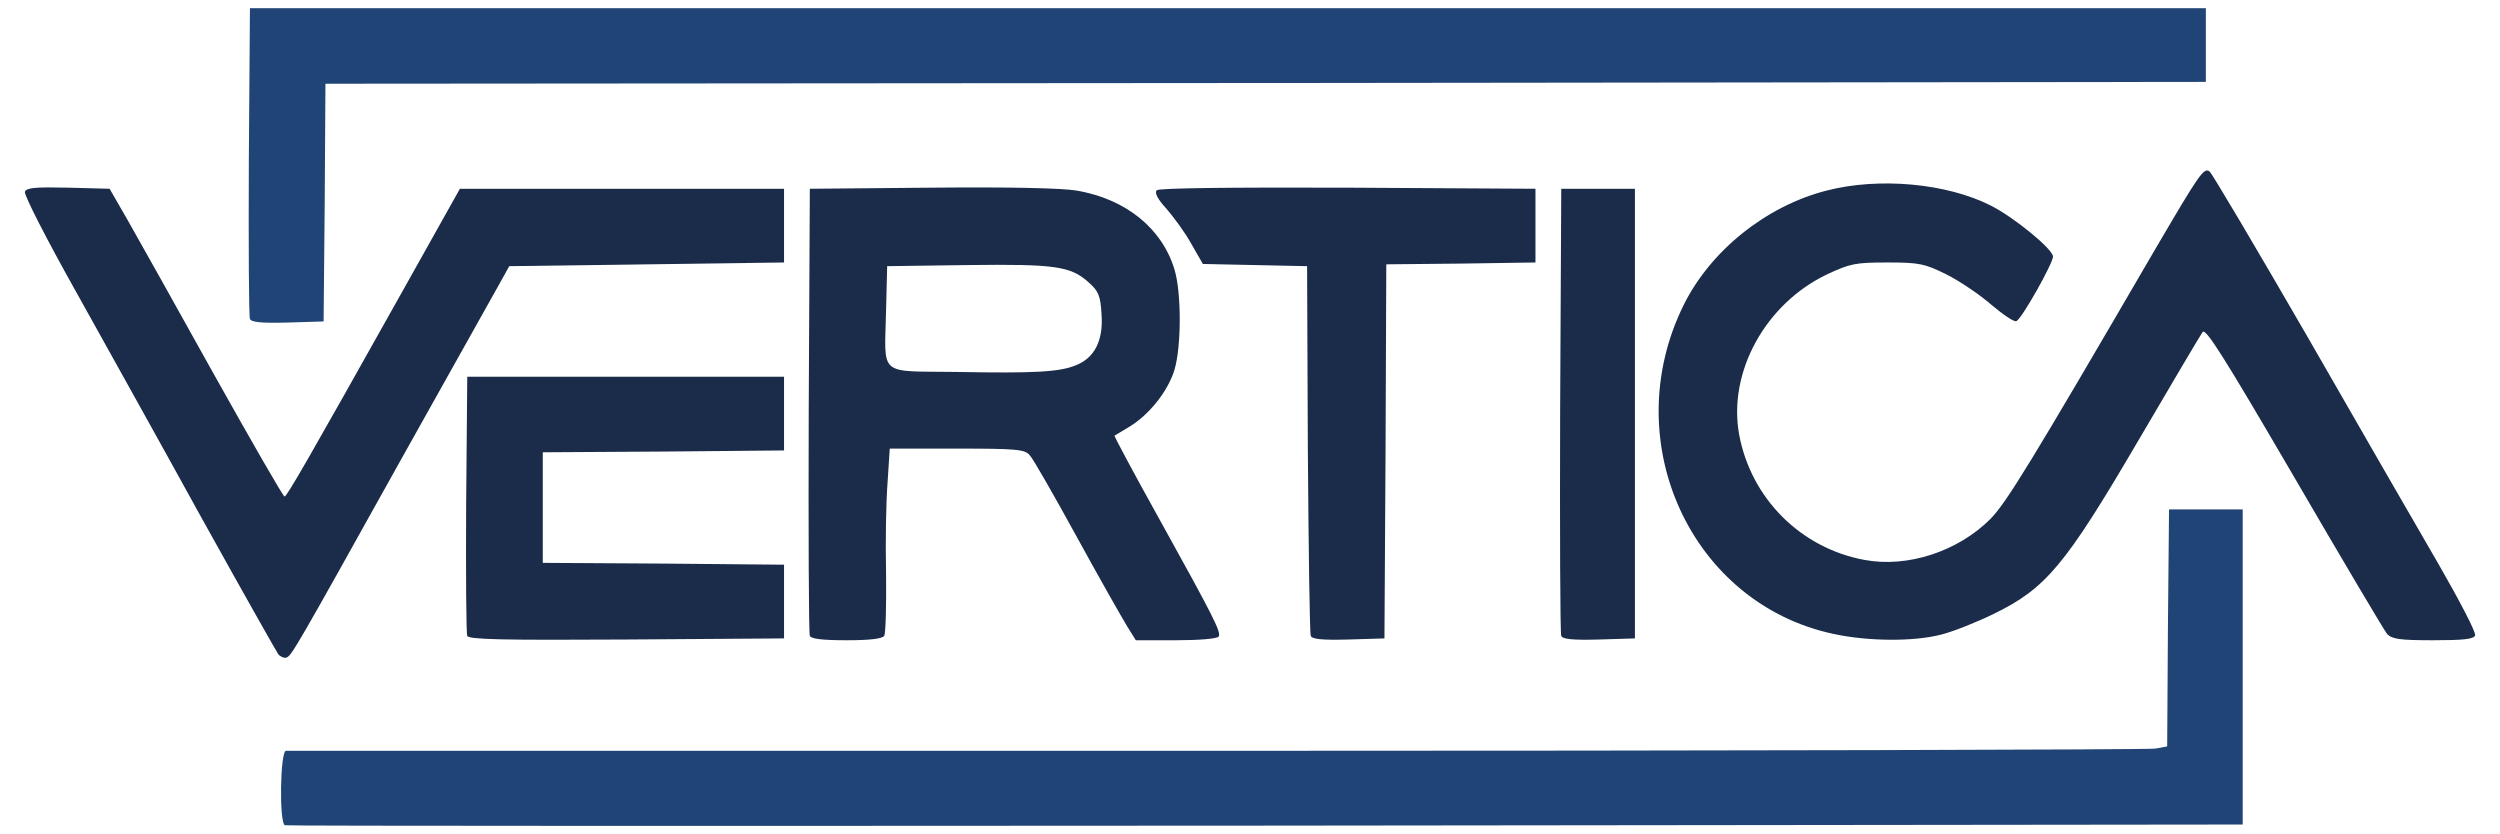 <?xml version="1.0" encoding="UTF-8" standalone="yes"?>
<svg width="983px" height="328px" viewBox="-9.83 -3.28 1002.66 334.56" version="1.1" xmlns="http://www.w3.org/2000/svg" xmlns:xlink="http://www.w3.org/1999/xlink">
  <title>Group</title>
  <desc>Created with Sketch.</desc>
  <defs/>
  <g id="Page-1" stroke="none" stroke-width="1" fill="none" fill-rule="evenodd">
    <g id="Desktop-HD" transform="translate(-229, -348)">
      <g id="Group" transform="translate(229, 348)">
        <path d="M104.446,327.704 C102.082,326.817 102.525,297.846 104.889,297.846 L478.352,297.846 C682.664,297.846 852.111,297.402 854.622,296.959 L859.349,296.072 L859.645,248.476 L860.088,201.027 L874.861,201.027 L889.634,201.027 L889.634,264.292 L889.634,327.409 L497.705,327.852 C282.313,328 105.184,328 104.446,327.704 L104.446,327.704 Z" id="Shape" fill="#1F4475"/>
        <path d="M101.786,259.119 C101.048,258.084 87.013,233.251 70.763,203.984 C54.66,174.717 31.91,133.92 20.387,113.226 C8.864,92.68 -0.295,74.794 0.148,73.612 C0.886,71.986 4.432,71.69 17.58,71.986 L34.126,72.429 L41.365,84.993 C45.353,91.941 60.865,119.73 75.934,146.78 C91.002,173.682 103.707,195.854 104.298,195.854 C105.184,195.854 113.162,182.107 151.424,113.817 L174.618,72.429 L239.619,72.429 L304.621,72.429 L304.621,87.21 L304.621,101.992 L249.517,102.731 L194.414,103.47 L190.72,110.122 C188.652,113.817 170.777,145.745 150.981,181.073 C108.582,257.197 107.105,259.71 105.037,260.449 C104.15,260.744 102.673,260.153 101.786,259.119 L101.786,259.119 Z" id="Shape" fill="#1A2C49"/>
        <path d="M177.572,251.728 C177.129,250.693 176.981,226.895 177.129,198.81 L177.572,147.814 L241.096,147.814 L304.621,147.814 L304.621,162.596 L304.621,177.377 L256.313,177.821 L207.857,178.116 L207.857,200.288 L207.857,222.461 L256.313,222.756 L304.621,223.2 L304.621,237.981 L304.621,252.763 L241.392,253.206 C191.459,253.502 178.015,253.206 177.572,251.728 L177.572,251.728 Z" id="Shape" fill="#1A2C49"/>
        <path d="M314.962,251.728 C314.519,250.693 314.371,209.896 314.519,161.118 L314.962,72.429 L363.713,71.986 C394.589,71.69 416.01,72.133 422.067,73.168 C441.715,76.568 456.192,88.245 461.215,104.8 C464.022,114.113 464.022,135.546 461.215,145.006 C458.704,153.431 451.17,163.039 443.044,167.917 C440.09,169.691 437.431,171.317 437.135,171.465 C436.987,171.612 444.817,186.394 454.715,204.132 C477.17,244.633 479.977,250.25 478.943,252.023 C478.352,252.91 470.818,253.502 461.954,253.502 L445.703,253.502 L442.306,248.032 C440.385,244.928 431.226,228.817 422.067,212.114 C412.907,195.411 404.487,180.629 403.157,179.299 C401.237,176.934 397.839,176.638 374.054,176.638 L347.019,176.638 L346.133,190.385 C345.542,197.776 345.247,214.331 345.542,226.895 C345.69,239.459 345.394,250.693 344.803,251.728 C343.917,252.91 339.19,253.502 329.587,253.502 C319.837,253.502 315.405,252.91 314.962,251.728 L314.962,251.728 Z M421.623,143.232 C429.158,140.276 432.703,133.329 431.965,122.834 C431.521,115.295 430.783,113.521 426.794,109.974 C419.555,103.47 413.498,102.583 378.191,103.027 L345.985,103.47 L345.542,121.208 C344.951,148.11 341.997,145.449 373.759,145.893 C405.373,146.484 415.123,145.893 421.623,143.232 L421.623,143.232 Z" id="Shape" fill="#1A2C49"/>
        <path d="M515.876,251.728 C515.432,250.693 514.989,216.844 514.694,176.638 L514.398,103.47 L493.42,103.027 L472.59,102.583 L468.011,94.601 C465.499,90.019 460.92,83.811 457.965,80.411 C454.567,76.716 453.09,74.055 454.124,73.02 C455.011,72.133 483.818,71.838 530.796,71.986 L605.991,72.429 L605.991,87.21 L605.991,101.992 L576.15,102.435 L546.16,102.731 L545.865,177.821 L545.422,252.763 L530.944,253.206 C520.307,253.502 516.319,253.058 515.876,251.728 L515.876,251.728 Z" id="Shape" fill="#1A2C49"/>
        <path d="M616.332,251.728 C615.889,250.693 615.742,209.896 615.889,161.118 L616.332,72.429 L631.106,72.429 L645.879,72.429 L645.879,162.596 L645.879,252.763 L631.401,253.206 C620.764,253.502 616.776,253.058 616.332,251.728 L616.332,251.728 Z" id="Shape" fill="#1A2C49"/>
        <path d="M725.653,250.989 C668.334,238.868 638.492,173.682 665.379,119.138 C676.163,97.262 698.471,79.376 722.699,73.168 C743.824,67.699 771.006,70.212 788.734,79.228 C798.041,83.959 813.553,96.671 813.553,99.627 C813.553,102.288 801.291,124.164 798.928,125.494 C798.189,126.086 793.609,122.982 788.882,118.991 C784.154,114.852 776.029,109.383 770.711,106.722 C761.995,102.435 759.927,101.992 747.074,101.992 C734.369,101.992 732.153,102.435 722.994,106.722 C698.175,118.547 683.107,146.041 687.686,171.021 C692.414,196.593 712.357,216.548 737.915,221.278 C755.199,224.53 775.438,217.878 788.439,204.871 C794.791,198.367 803.95,183.585 854.031,97.557 C872.497,66.073 873.975,63.856 876.338,65.482 C877.225,66.073 894.805,95.784 915.487,131.555 C936.022,167.326 959.806,208.566 968.227,223.052 C976.648,237.685 983.295,250.397 982.852,251.58 C982.261,253.058 978.125,253.502 966.011,253.502 C952.567,253.502 949.613,253.058 947.545,250.989 C946.363,249.511 929.521,221.13 910.169,187.872 C881.952,139.537 874.713,128.007 873.532,129.929 C872.645,131.111 860.974,150.918 847.531,173.83 C818.428,223.495 810.746,232.66 789.916,242.859 C782.973,246.259 773.37,250.102 768.495,251.284 C757.563,254.093 739.244,253.945 725.653,250.989 L725.653,250.989 Z" id="Shape" fill="#1A2C49"/>
        <path d="M90.411,124.607 C89.968,123.573 89.82,95.045 89.968,61.343 L90.411,0 L482.636,0 L874.861,0 L874.861,14.781 L874.861,29.563 L497.852,30.006 L120.696,30.302 L120.401,78.046 L119.957,125.642 L105.48,126.086 C94.843,126.381 90.854,125.938 90.411,124.607 L90.411,124.607 Z" id="Shape" fill="#1F4475"/>
      </g>
    </g>
  </g>
</svg>